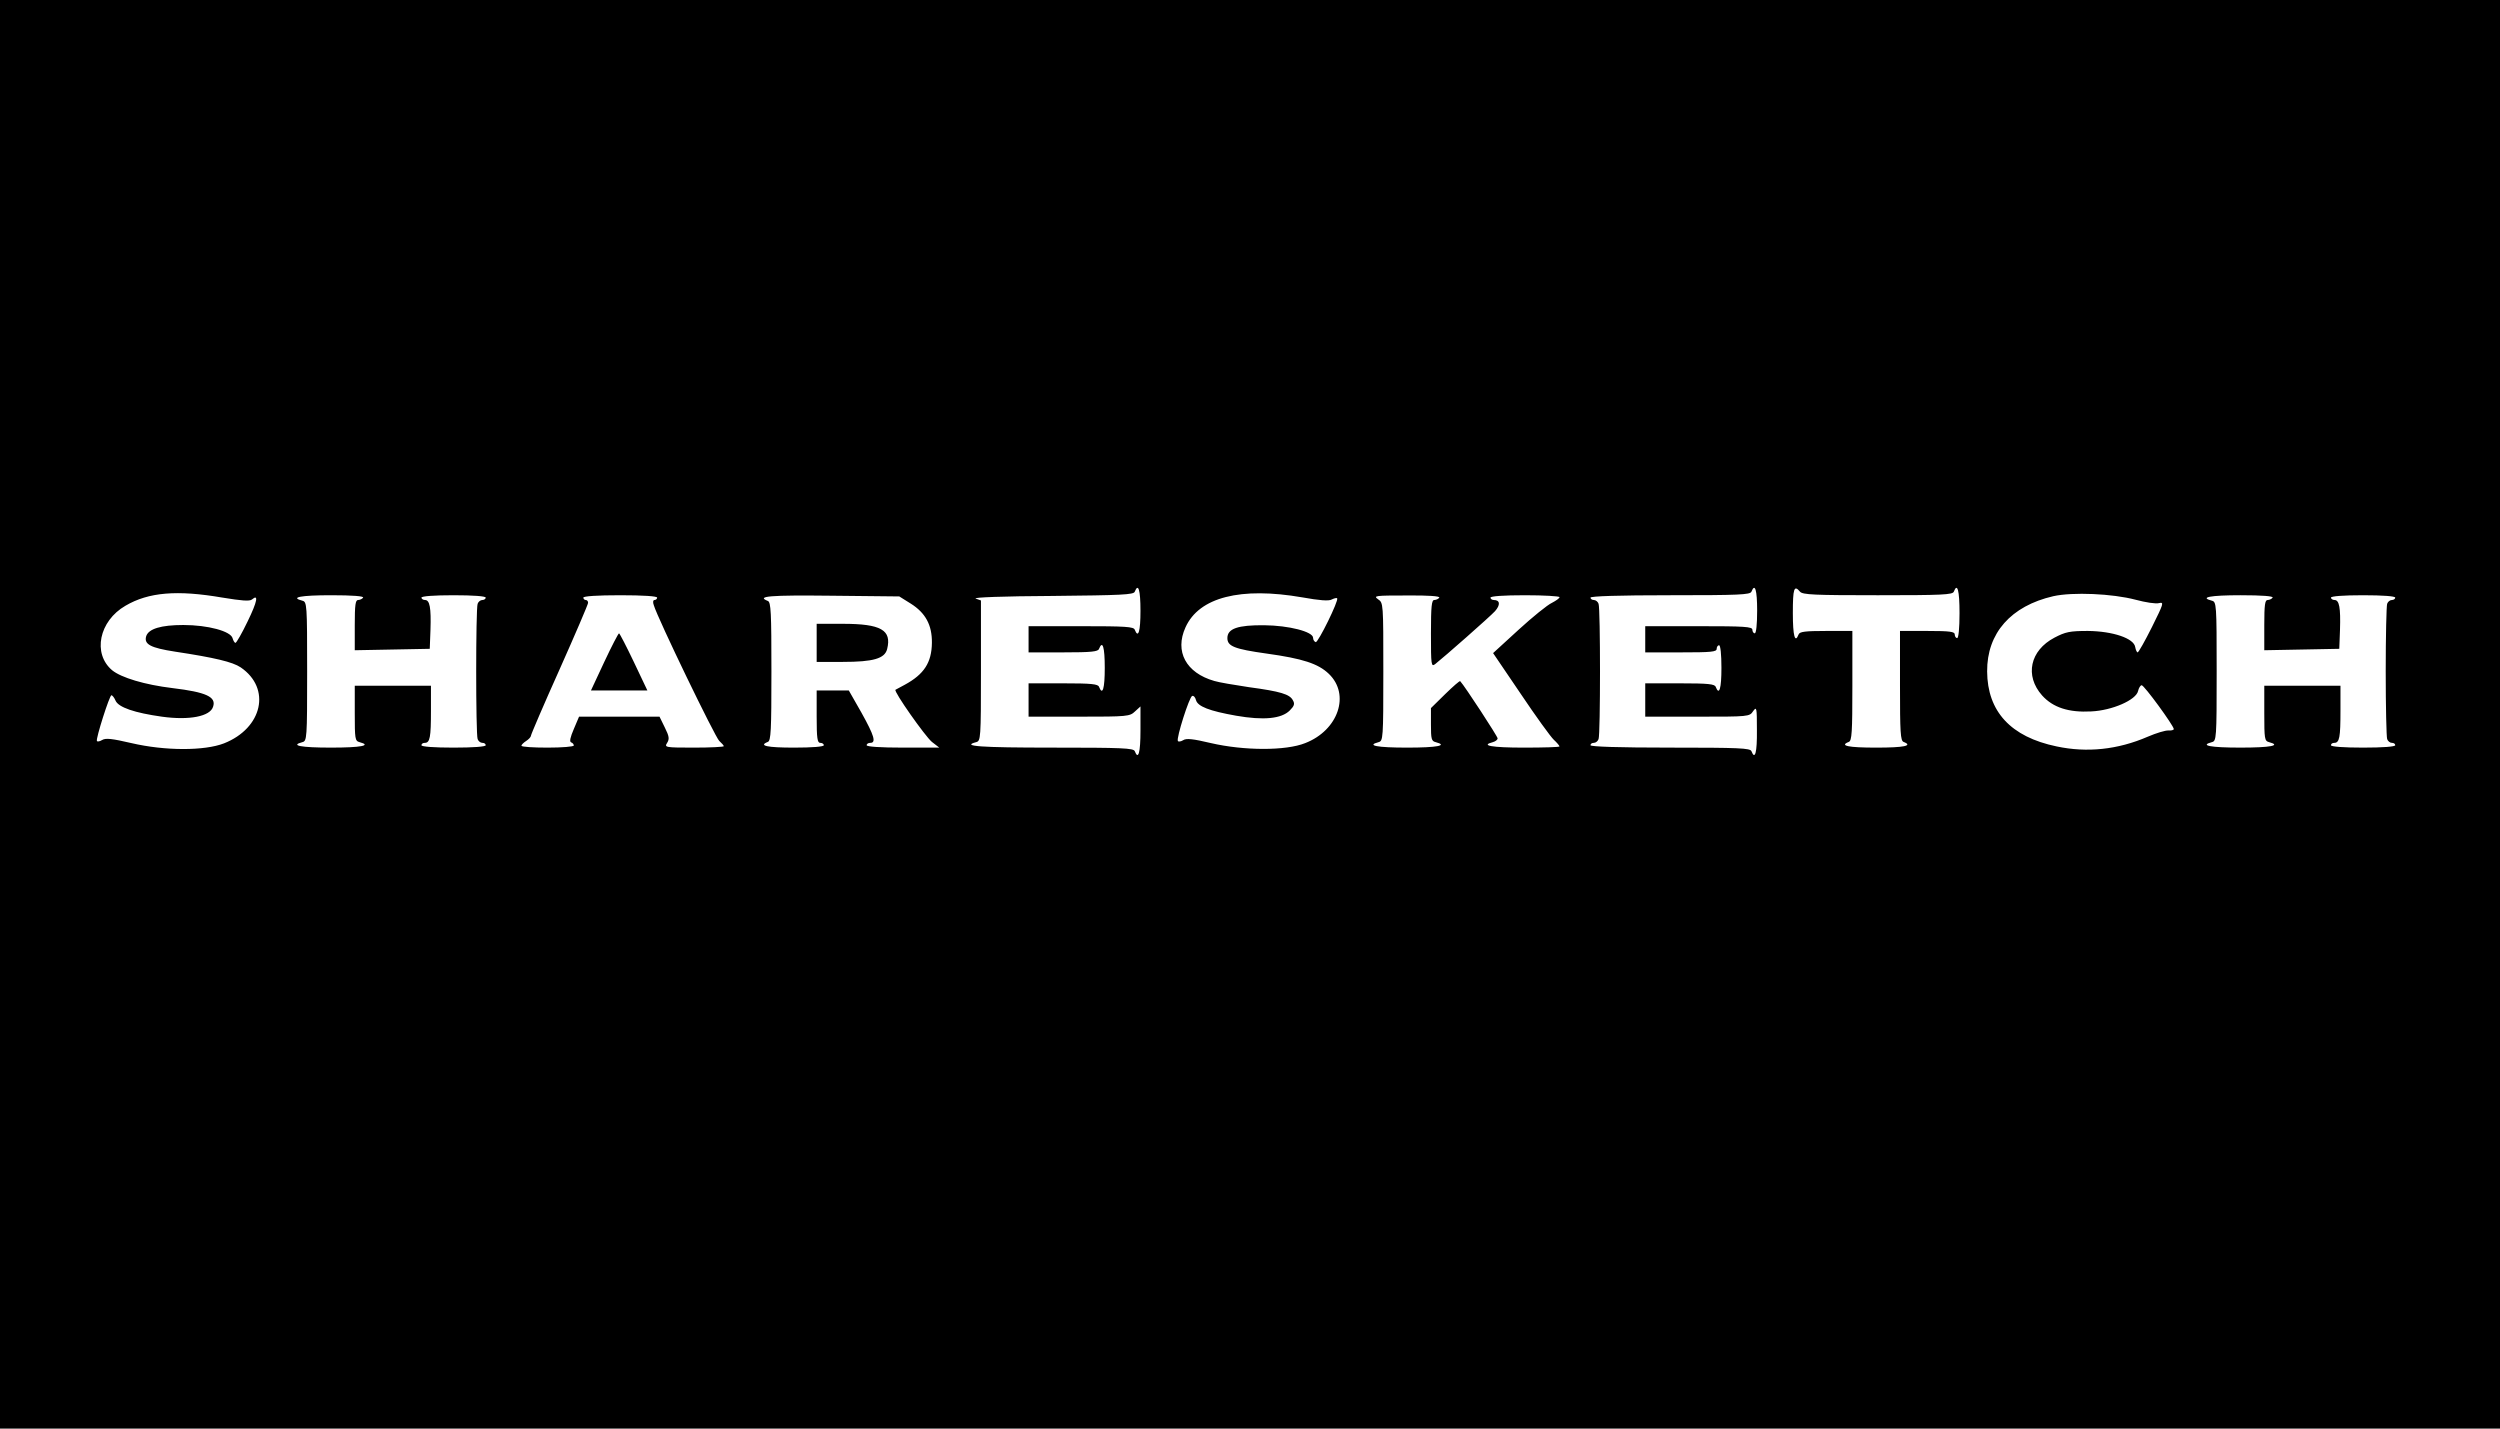 <?xml version="1.0" standalone="no"?>
<!DOCTYPE svg PUBLIC "-//W3C//DTD SVG 20010904//EN"
 "http://www.w3.org/TR/2001/REC-SVG-20010904/DTD/svg10.dtd">
<svg version="1.0" xmlns="http://www.w3.org/2000/svg"
 width="1050pt" height="600pt" viewBox="0 0 1050 600"
 preserveAspectRatio="xMidYMid meet">

<g transform="translate(0,600) scale(0.1,-0.1)"
fill="#000000" stroke="none">
<path d="M0 3000 l0 -3000 5250 0 5250 0 0 3000 0 3000 -5250 0 -5250 0 0
-3000z m4790 435 c0 -87 -9 -118 -24 -80 -4 13 -39 15 -226 15 l-220 0 0 -55
0 -55 145 0 c120 0 147 3 151 15 15 38 24 7 24 -80 0 -87 -9 -118 -24 -80 -4
12 -31 15 -151 15 l-145 0 0 -70 0 -70 212 0 c204 0 213 1 235 22 l23 21 0
-101 c0 -93 -9 -126 -24 -87 -5 13 -52 15 -346 15 -304 0 -385 6 -320 23 19 5
20 14 20 300 l0 295 -22 8 c-14 5 118 10 320 11 292 3 344 5 348 18 15 38 24
7 24 -80z m2590 0 c0 -57 -4 -95 -10 -95 -5 0 -10 7 -10 15 0 13 -32 15 -225
15 l-225 0 0 -55 0 -55 150 0 c127 0 150 2 150 15 0 8 5 15 10 15 6 0 10 -38
10 -95 0 -87 -9 -118 -24 -80 -4 12 -31 15 -151 15 l-145 0 0 -70 0 -70 219 0
c215 0 219 0 234 23 15 21 16 16 16 -80 1 -94 -8 -127 -23 -88 -5 13 -52 15
-341 15 -217 0 -335 4 -335 10 0 6 6 10 14 10 8 0 17 7 20 16 8 20 8 548 0
568 -3 9 -12 16 -20 16 -8 0 -14 5 -14 10 0 6 118 10 335 10 289 0 336 2 341
15 15 38 24 7 24 -80z m180 80 c11 -13 60 -15 327 -15 270 0 314 2 319 15 15
39 24 6 24 -90 0 -63 -4 -105 -10 -105 -5 0 -10 7 -10 15 0 12 -19 15 -115 15
l-115 0 0 -230 c0 -196 2 -231 15 -236 41 -16 3 -24 -115 -24 -118 0 -156 8
-115 24 13 5 15 40 15 236 l0 230 -110 0 c-89 0 -112 -3 -116 -15 -15 -39 -24
-6 -24 90 0 103 5 120 30 90z m-6625 -25 c79 -13 113 -16 123 -8 29 25 23 -8
-18 -92 -24 -50 -47 -90 -51 -90 -4 0 -9 9 -12 19 -7 30 -104 56 -207 56 -94
0 -146 -16 -156 -47 -10 -34 18 -49 122 -65 165 -25 241 -43 275 -66 129 -88
92 -255 -70 -319 -82 -32 -248 -32 -389 1 -82 19 -108 22 -123 13 -10 -6 -20
-8 -22 -4 -5 10 53 192 61 192 4 0 12 -10 17 -22 12 -29 81 -52 195 -68 115
-16 203 1 215 42 14 41 -29 61 -170 78 -117 14 -216 44 -254 75 -83 70 -55
207 56 271 97 57 217 67 408 34z m4535 1 c72 -13 111 -16 123 -9 10 5 21 8 23
5 8 -8 -80 -187 -90 -184 -6 2 -11 10 -11 18 0 26 -102 52 -205 53 -111 1
-155 -14 -155 -54 0 -34 29 -46 165 -65 151 -21 216 -42 261 -85 91 -87 40
-237 -99 -291 -82 -33 -258 -32 -396 0 -76 18 -104 21 -117 12 -10 -6 -20 -7
-22 -3 -7 12 48 185 60 189 6 2 13 -5 16 -17 7 -27 56 -46 169 -66 115 -20
190 -13 225 22 19 19 22 28 13 43 -13 25 -51 37 -185 55 -60 9 -126 20 -145
26 -119 34 -167 124 -121 225 57 127 232 171 491 126z m3500 -10 c41 -11 85
-18 98 -14 22 5 19 -2 -30 -101 -29 -58 -56 -106 -60 -106 -3 0 -8 10 -10 22
-5 37 -94 67 -199 68 -76 0 -94 -4 -140 -28 -103 -54 -126 -160 -52 -243 46
-51 112 -72 206 -67 88 4 189 48 197 86 3 13 10 24 15 24 10 1 134 -169 135
-184 0 -4 -10 -7 -22 -6 -13 1 -52 -11 -87 -26 -127 -55 -256 -68 -383 -41
-193 40 -291 147 -292 315 -1 161 100 275 278 316 81 18 248 11 346 -15z
m-7445 9 c-3 -5 -13 -10 -21 -10 -11 0 -14 -20 -14 -105 l0 -106 158 3 157 3
3 80 c3 93 -3 125 -23 125 -8 0 -15 5 -15 10 0 6 52 10 135 10 83 0 135 -4
135 -10 0 -5 -6 -10 -14 -10 -8 0 -17 -7 -20 -16 -8 -20 -8 -548 0 -568 3 -9
12 -16 20 -16 8 0 14 -4 14 -10 0 -6 -52 -10 -135 -10 -83 0 -135 4 -135 10 0
6 6 10 14 10 22 0 26 23 26 136 l0 104 -160 0 -160 0 0 -116 c0 -107 1 -116
20 -121 53 -14 7 -23 -120 -23 -127 0 -173 9 -120 23 19 5 20 14 20 297 0 283
-1 292 -20 297 -54 14 -7 23 121 23 91 0 138 -4 134 -10z m1235 0 c0 -5 -5
-10 -11 -10 -6 0 -8 -9 -3 -22 17 -57 258 -555 275 -570 10 -9 19 -19 19 -22
0 -3 -56 -6 -125 -6 -122 0 -125 1 -113 20 10 16 9 27 -10 65 l-22 45 -169 0
-169 0 -22 -52 c-15 -35 -19 -53 -11 -56 6 -2 11 -8 11 -13 0 -5 -49 -9 -110
-9 -60 0 -110 3 -110 8 0 4 9 13 20 20 11 7 20 17 20 22 0 5 54 131 120 278
66 148 120 274 120 280 0 7 -4 12 -10 12 -5 0 -10 5 -10 10 0 6 58 10 155 10
97 0 155 -4 155 -10z m1065 -25 c62 -39 90 -90 89 -165 -1 -83 -33 -132 -114
-176 -19 -10 -37 -20 -39 -21 -9 -6 125 -196 153 -219 l31 -24 -152 0 c-96 0
-153 4 -153 10 0 6 7 10 15 10 26 0 17 30 -37 127 l-53 93 -67 0 -68 0 0 -110
c0 -91 3 -110 15 -110 8 0 15 -4 15 -10 0 -6 -48 -10 -125 -10 -113 0 -151 8
-110 24 13 5 15 47 15 296 0 249 -2 291 -15 296 -51 20 8 25 268 22 l284 -3
48 -30z m2220 25 c-3 -5 -13 -10 -21 -10 -11 0 -14 -25 -14 -141 0 -133 1
-141 18 -128 38 30 229 198 251 222 23 26 22 47 -5 47 -8 0 -14 5 -14 10 0 6
55 10 145 10 80 0 145 -4 145 -8 0 -5 -15 -15 -32 -24 -18 -8 -81 -59 -140
-113 l-107 -98 116 -171 c63 -94 126 -181 139 -193 13 -12 24 -25 24 -28 0 -3
-67 -5 -150 -5 -135 0 -184 9 -130 23 11 3 20 10 20 16 0 8 -137 218 -157 240
-2 3 -30 -22 -63 -54 l-60 -59 0 -69 c0 -60 2 -70 20 -74 53 -14 7 -23 -120
-23 -127 0 -173 9 -120 23 19 5 20 14 20 295 0 289 0 290 -22 305 -21 15 -13
16 120 16 93 1 141 -3 137 -9z m3500 0 c-3 -5 -13 -10 -21 -10 -11 0 -14 -20
-14 -105 l0 -106 158 3 157 3 3 80 c3 93 -3 125 -23 125 -8 0 -15 5 -15 10 0
6 52 10 135 10 83 0 135 -4 135 -10 0 -5 -6 -10 -14 -10 -8 0 -17 -7 -20 -16
-3 -9 -6 -136 -6 -284 0 -148 3 -275 6 -284 3 -9 12 -16 20 -16 8 0 14 -4 14
-10 0 -6 -52 -10 -135 -10 -83 0 -135 4 -135 10 0 6 6 10 14 10 22 0 26 23 26
136 l0 104 -160 0 -160 0 0 -116 c0 -107 1 -116 20 -121 53 -14 7 -23 -120
-23 -127 0 -173 9 -120 23 19 5 20 14 20 297 0 283 -1 292 -20 297 -54 14 -7
23 121 23 91 0 138 -4 134 -10z"/>
<path d="M2538 3220 l-56 -120 118 0 119 0 -57 120 c-31 65 -59 119 -62 120
-3 0 -31 -54 -62 -120z"/>
<path d="M3430 3300 l0 -80 110 0 c128 0 176 14 186 54 20 80 -26 106 -186
106 l-110 0 0 -80z"/>
</g>
</svg>
